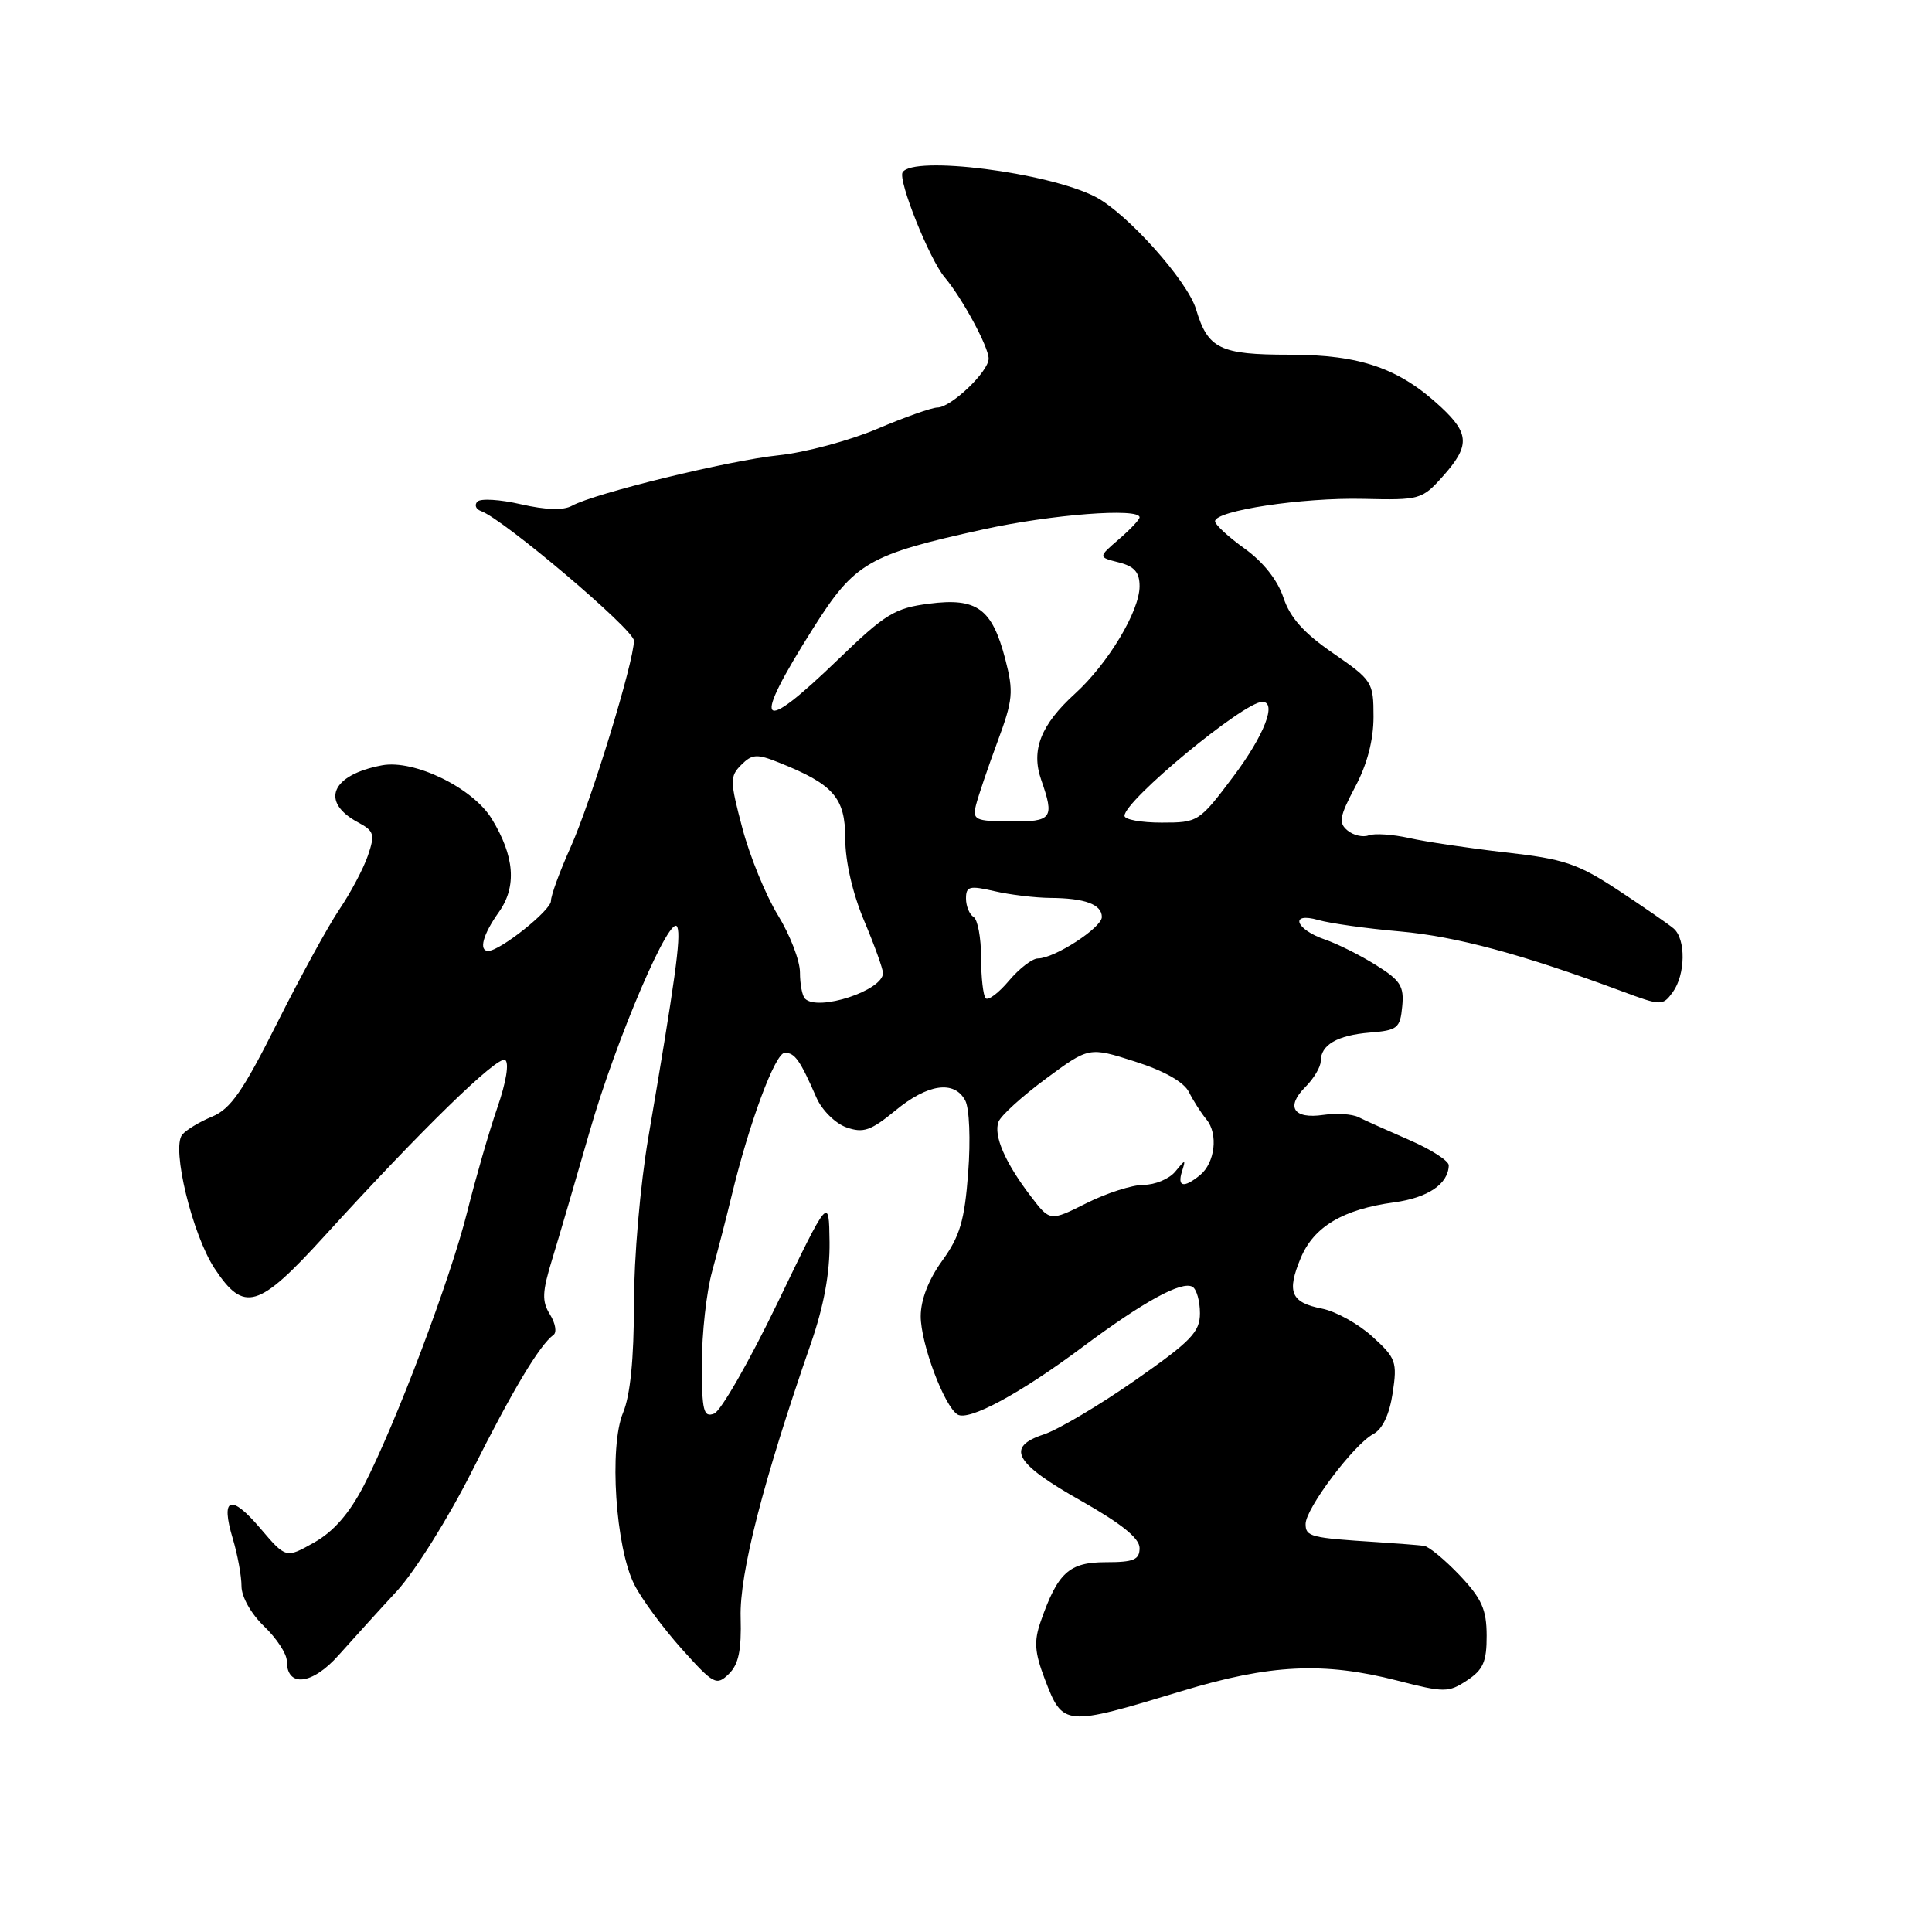 <?xml version="1.0" encoding="UTF-8" standalone="no"?>
<!DOCTYPE svg PUBLIC "-//W3C//DTD SVG 1.1//EN" "http://www.w3.org/Graphics/SVG/1.1/DTD/svg11.dtd" >
<svg xmlns="http://www.w3.org/2000/svg" xmlns:xlink="http://www.w3.org/1999/xlink" version="1.1" viewBox="0 0 256 256">
 <g >
 <path fill="currentColor"
d=" M 156.61 224.07 C 168.29 220.53 175.37 220.18 185.13 222.68 C 191.39 224.29 191.92 224.29 194.38 222.67 C 196.53 221.26 197.00 220.19 196.99 216.73 C 196.98 213.26 196.34 211.83 193.43 208.75 C 191.47 206.69 189.34 204.92 188.69 204.83 C 188.03 204.74 185.25 204.52 182.50 204.34 C 173.63 203.78 173.00 203.62 173.00 201.93 C 173.00 199.89 179.39 191.39 181.97 190.02 C 183.20 189.36 184.11 187.42 184.54 184.57 C 185.16 180.46 184.97 179.94 181.85 177.11 C 180.01 175.43 177.00 173.76 175.17 173.40 C 171.04 172.59 170.47 171.21 172.36 166.68 C 174.09 162.54 177.96 160.24 184.73 159.32 C 189.21 158.71 191.90 156.89 191.97 154.42 C 191.99 153.83 189.64 152.31 186.75 151.06 C 183.86 149.80 180.82 148.44 179.99 148.02 C 179.15 147.61 177.07 147.48 175.35 147.73 C 171.40 148.31 170.33 146.67 172.96 144.04 C 174.08 142.92 175.00 141.38 175.00 140.62 C 175.00 138.45 177.19 137.18 181.51 136.82 C 185.17 136.53 185.53 136.24 185.80 133.37 C 186.07 130.67 185.57 129.90 182.31 127.87 C 180.22 126.56 177.19 125.05 175.58 124.50 C 171.63 123.15 170.82 120.80 174.69 121.91 C 176.24 122.35 181.10 123.04 185.50 123.42 C 192.93 124.08 201.70 126.44 214.89 131.34 C 220.13 133.29 220.31 133.29 221.64 131.48 C 223.34 129.15 223.41 124.42 221.75 123.02 C 221.06 122.44 217.76 120.16 214.41 117.95 C 209.06 114.43 207.25 113.82 199.52 112.95 C 194.68 112.40 188.92 111.54 186.73 111.05 C 184.55 110.56 182.13 110.40 181.36 110.69 C 180.60 110.98 179.33 110.69 178.55 110.04 C 177.34 109.04 177.49 108.19 179.56 104.28 C 181.16 101.29 182.00 98.06 182.00 94.97 C 182.00 90.38 181.84 90.14 176.64 86.55 C 172.76 83.88 170.94 81.84 170.06 79.18 C 169.29 76.87 167.38 74.45 164.92 72.69 C 162.76 71.14 161.00 69.51 161.00 69.07 C 161.00 67.66 172.58 65.91 180.62 66.10 C 188.14 66.28 188.44 66.19 191.18 63.12 C 194.76 59.12 194.73 57.48 190.98 53.98 C 185.42 48.79 180.26 47.00 170.84 47.00 C 161.65 47.00 160.05 46.22 158.49 41.00 C 157.37 37.22 149.27 28.18 145.11 26.06 C 138.79 22.83 120.99 20.58 119.60 22.83 C 118.96 23.87 123.17 34.39 125.18 36.75 C 127.49 39.49 131.00 45.97 131.00 47.52 C 131.00 49.24 126.01 54.00 124.21 54.00 C 123.48 54.00 119.88 55.28 116.20 56.84 C 112.51 58.40 106.64 59.97 103.15 60.33 C 96.55 61.02 78.77 65.36 75.78 67.02 C 74.66 67.65 72.31 67.57 69.03 66.82 C 66.27 66.18 63.67 66.02 63.25 66.47 C 62.84 66.91 63.05 67.47 63.72 67.71 C 66.70 68.77 84.00 83.43 84.00 84.89 C 84.00 87.70 78.31 106.26 75.60 112.28 C 74.17 115.46 73.00 118.66 73.00 119.39 C 73.00 120.63 66.26 126.00 64.70 126.00 C 63.40 126.00 63.99 123.82 66.10 120.86 C 68.50 117.49 68.19 113.46 65.16 108.50 C 62.65 104.39 54.88 100.61 50.61 101.41 C 43.87 102.68 42.38 106.26 47.46 108.98 C 49.57 110.11 49.71 110.56 48.75 113.37 C 48.16 115.09 46.46 118.30 44.97 120.50 C 43.48 122.70 39.76 129.50 36.70 135.60 C 32.19 144.59 30.56 146.94 28.10 147.96 C 26.43 148.65 24.65 149.73 24.14 150.36 C 22.70 152.13 25.49 163.62 28.44 168.09 C 32.34 173.98 34.22 173.42 43.00 163.78 C 55.78 149.74 65.93 139.84 66.93 140.45 C 67.49 140.80 67.08 143.37 65.90 146.77 C 64.81 149.92 63.03 156.10 61.93 160.50 C 59.69 169.48 52.42 188.71 48.19 196.88 C 46.29 200.54 44.19 202.95 41.64 204.38 C 37.89 206.50 37.89 206.50 34.50 202.52 C 30.56 197.89 29.20 198.39 30.84 203.86 C 31.48 205.99 32.00 208.83 32.00 210.18 C 32.00 211.59 33.27 213.84 35.00 215.50 C 36.65 217.08 38.00 219.14 38.00 220.08 C 38.00 223.65 41.37 223.27 44.88 219.31 C 46.75 217.22 50.22 213.38 52.61 210.80 C 55.00 208.19 59.45 201.09 62.56 194.89 C 67.91 184.22 71.49 178.24 73.34 176.88 C 73.81 176.55 73.59 175.32 72.87 174.17 C 71.78 172.41 71.83 171.21 73.19 166.78 C 74.08 163.88 76.29 156.32 78.11 150.00 C 81.64 137.67 88.96 120.62 89.76 122.87 C 90.24 124.23 89.47 129.82 85.91 150.70 C 84.83 157.04 84.00 166.65 84.00 172.83 C 84.00 180.07 83.51 184.92 82.56 187.19 C 80.68 191.70 81.56 205.11 84.07 210.00 C 85.05 211.93 87.88 215.75 90.34 218.50 C 94.57 223.21 94.94 223.40 96.57 221.81 C 97.87 220.55 98.26 218.67 98.14 214.31 C 97.97 208.53 101.10 196.31 107.43 178.07 C 109.17 173.06 109.97 168.68 109.92 164.57 C 109.84 158.50 109.84 158.50 103.05 172.59 C 99.31 180.35 95.52 186.97 94.63 187.31 C 93.22 187.85 93.00 186.98 93.00 180.69 C 93.00 176.70 93.61 171.20 94.36 168.47 C 95.11 165.74 96.27 161.25 96.93 158.50 C 99.27 148.78 102.72 139.50 103.99 139.50 C 105.33 139.50 106.00 140.45 108.20 145.48 C 108.92 147.11 110.70 148.87 112.15 149.38 C 114.39 150.17 115.38 149.83 118.63 147.16 C 122.92 143.61 126.45 143.10 127.90 145.82 C 128.45 146.84 128.62 151.03 128.29 155.37 C 127.81 161.74 127.20 163.80 124.85 167.05 C 123.04 169.55 122.00 172.23 122.00 174.41 C 122.00 178.03 125.11 186.33 126.88 187.43 C 128.36 188.34 135.15 184.68 143.43 178.50 C 151.57 172.43 156.64 169.66 158.03 170.52 C 158.56 170.85 159.00 172.42 159.00 174.01 C 159.00 176.51 157.83 177.71 150.39 182.91 C 145.65 186.22 140.22 189.43 138.33 190.06 C 133.21 191.74 134.40 193.88 143.26 198.87 C 148.61 201.90 151.00 203.83 151.00 205.12 C 151.00 206.68 150.23 207.00 146.52 207.00 C 141.66 207.00 140.16 208.37 137.90 214.85 C 136.98 217.49 137.09 218.93 138.44 222.49 C 140.85 228.79 140.99 228.80 156.61 224.07 Z  M 136.59 158.52 C 133.18 154.06 131.62 150.45 132.31 148.64 C 132.62 147.82 135.45 145.25 138.59 142.93 C 144.30 138.71 144.30 138.71 150.40 140.66 C 154.28 141.90 156.87 143.37 157.54 144.70 C 158.11 145.85 159.16 147.48 159.86 148.33 C 161.45 150.25 161.00 154.09 159.00 155.72 C 156.86 157.45 155.98 157.28 156.61 155.25 C 157.14 153.58 157.09 153.58 155.72 155.25 C 154.93 156.21 153.04 157.00 151.53 157.00 C 150.03 157.00 146.62 158.09 143.96 159.43 C 139.13 161.85 139.13 161.85 136.59 158.52 Z  M 106.67 132.33 C 106.30 131.97 106.00 130.40 106.00 128.85 C 106.00 127.30 104.69 123.89 103.08 121.27 C 101.47 118.64 99.35 113.46 98.37 109.75 C 96.71 103.48 96.70 102.87 98.22 101.35 C 99.66 99.91 100.29 99.87 103.18 101.03 C 110.44 103.92 112.00 105.70 112.00 111.10 C 112.00 114.14 112.97 118.36 114.50 122.00 C 115.88 125.27 117.00 128.39 117.00 128.94 C 117.00 131.24 108.40 134.06 106.67 132.33 Z  M 130.61 132.28 C 130.28 131.94 130.00 129.52 130.00 126.89 C 130.00 124.27 129.55 121.84 129.00 121.50 C 128.45 121.16 128.00 120.06 128.00 119.05 C 128.00 117.44 128.46 117.32 131.75 118.08 C 133.81 118.56 137.15 118.96 139.17 118.98 C 143.76 119.01 146.00 119.84 146.00 121.51 C 146.00 122.92 139.71 127.00 137.53 127.00 C 136.79 127.00 135.06 128.33 133.70 129.94 C 132.34 131.56 130.95 132.61 130.61 132.28 Z  M 129.33 106.65 C 129.63 105.47 130.90 101.72 132.16 98.32 C 134.24 92.71 134.33 91.69 133.20 87.32 C 131.45 80.63 129.45 79.17 123.11 79.99 C 118.57 80.57 117.31 81.34 111.12 87.32 C 100.46 97.61 99.46 96.36 107.79 83.18 C 113.25 74.54 115.07 73.49 130.28 70.15 C 139.31 68.16 151.00 67.26 151.00 68.55 C 151.00 68.85 149.76 70.16 148.25 71.46 C 145.50 73.83 145.50 73.83 148.25 74.52 C 150.32 75.05 151.00 75.83 151.00 77.68 C 151.00 80.98 146.82 87.93 142.45 91.91 C 137.91 96.04 136.59 99.39 137.96 103.32 C 139.75 108.45 139.43 108.89 133.90 108.85 C 129.19 108.81 128.84 108.64 129.33 106.65 Z  M 149.00 108.10 C 149.00 106.07 164.79 93.02 167.25 93.00 C 169.25 92.99 167.54 97.41 163.42 102.90 C 158.89 108.92 158.76 109.00 153.92 109.00 C 151.21 109.00 149.00 108.60 149.00 108.10 Z "/>
</g>
</svg>